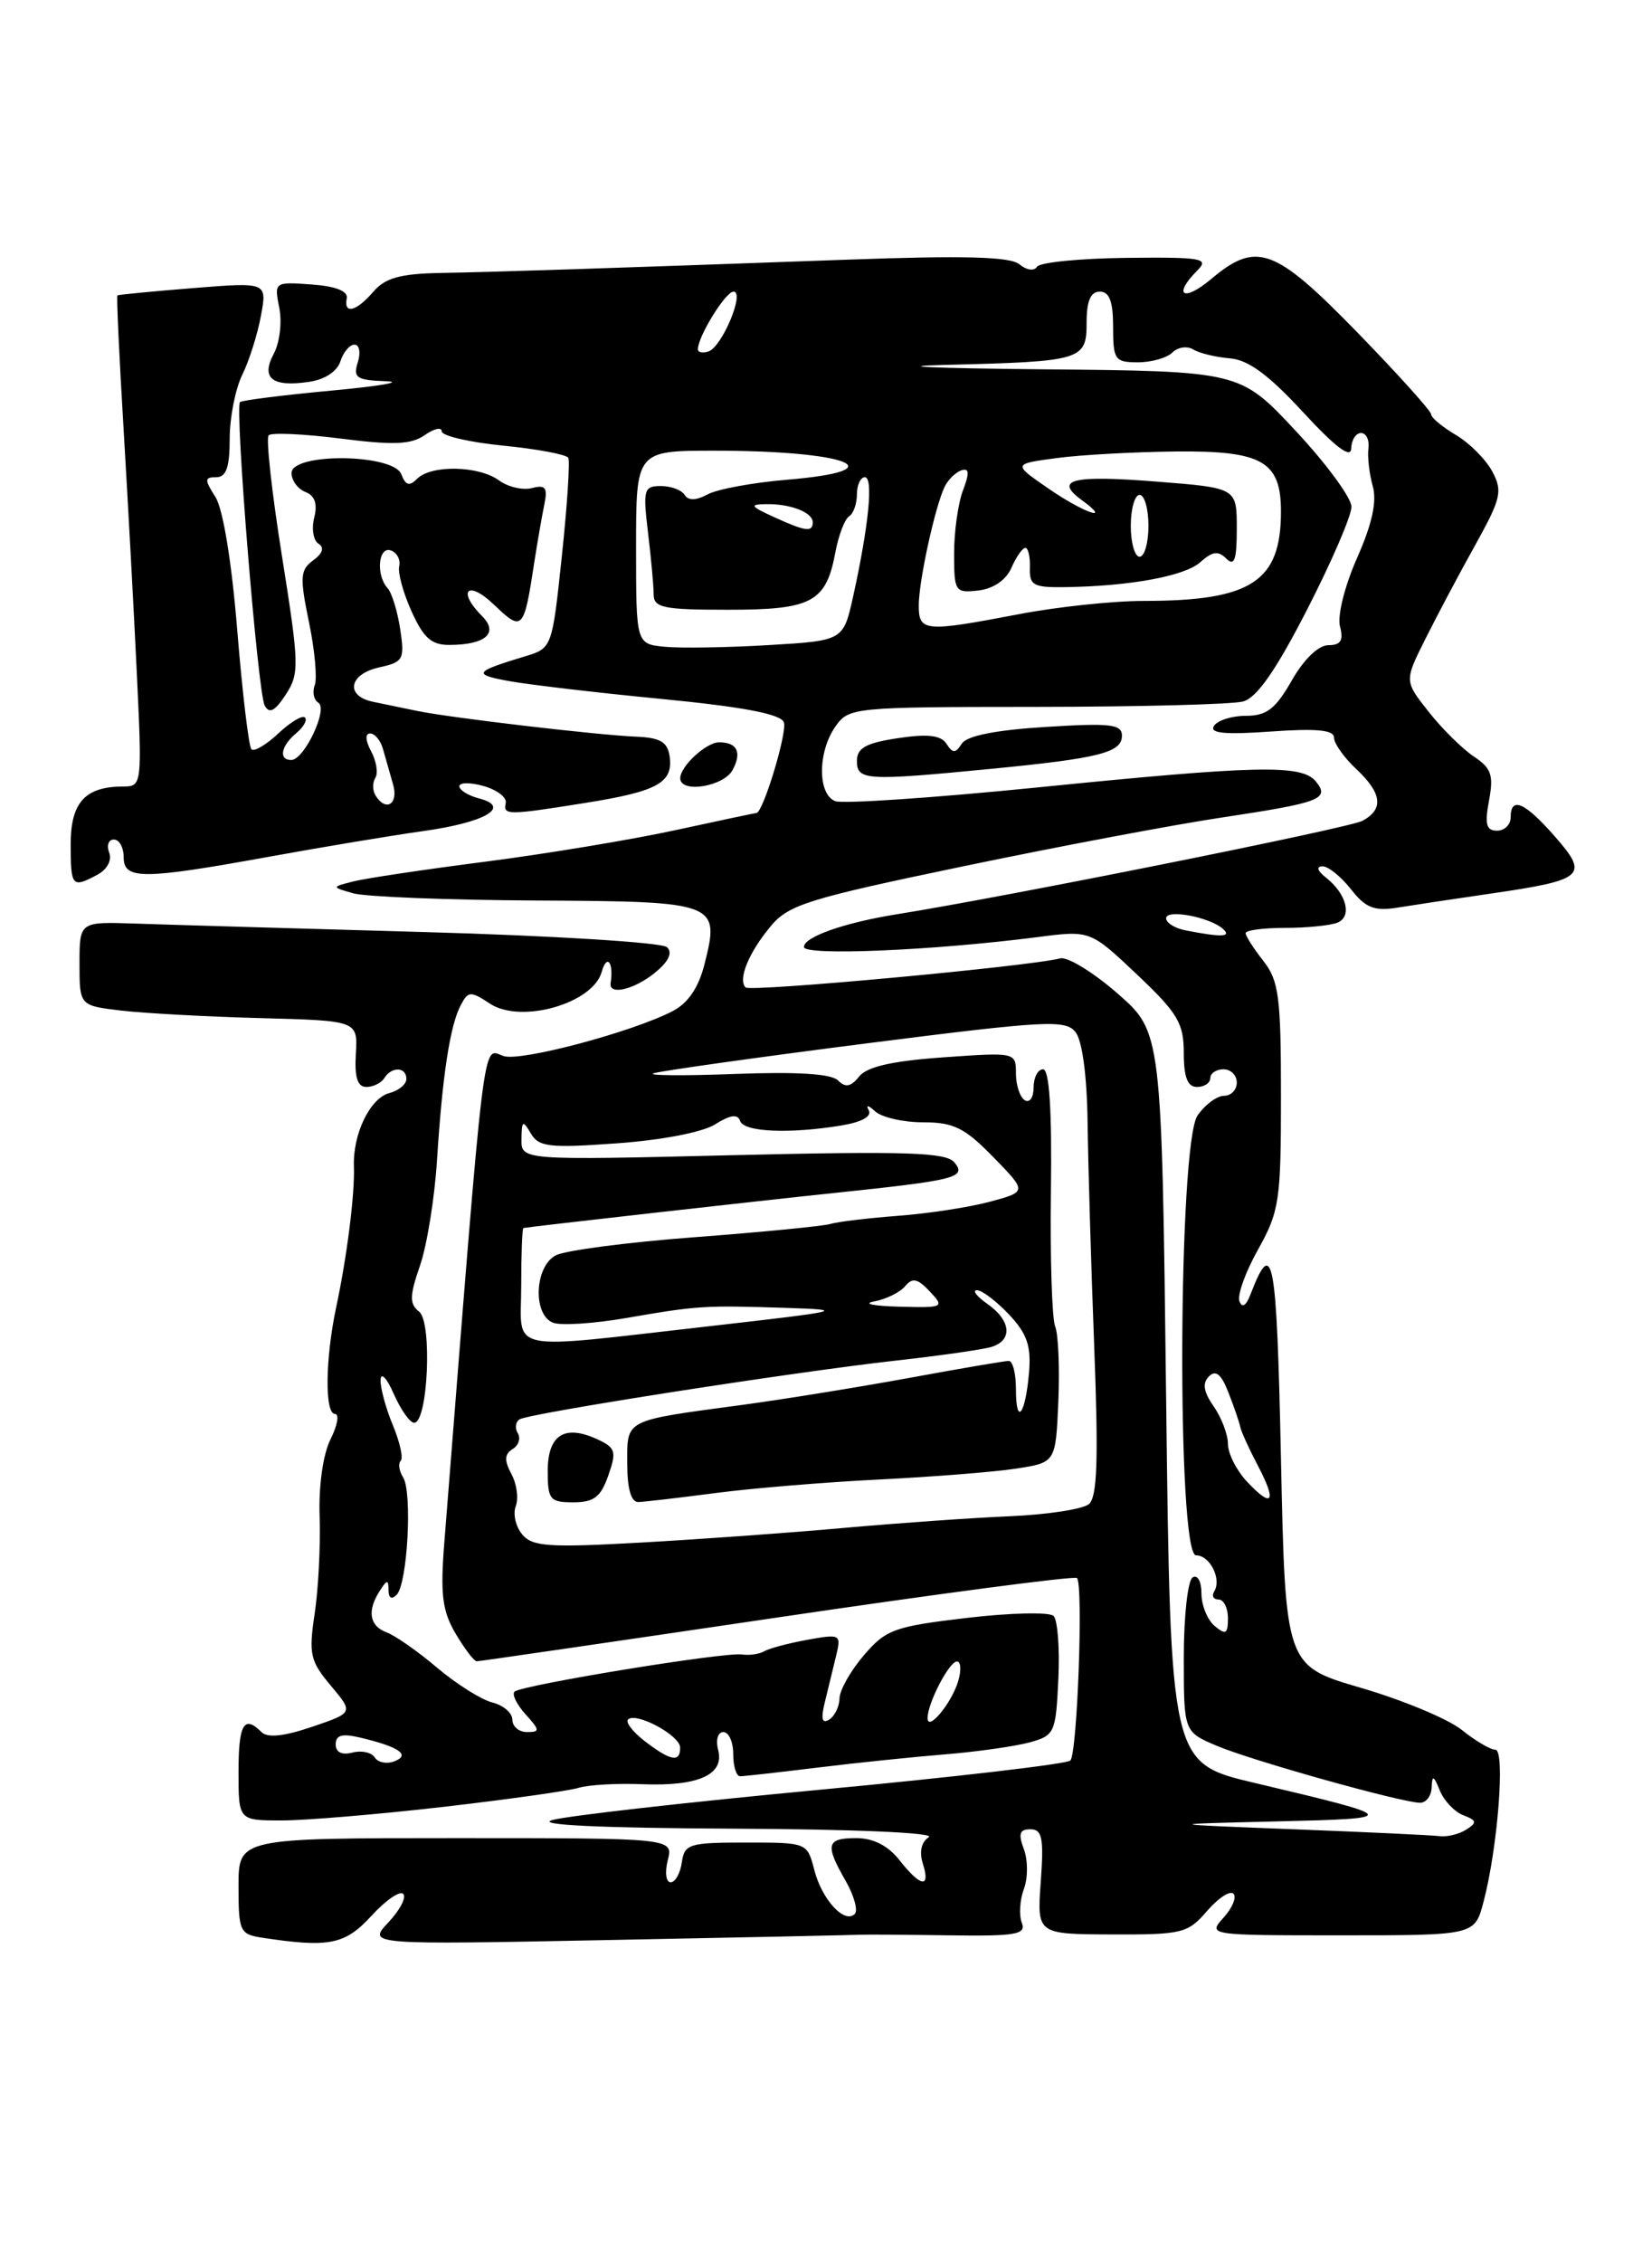 <?xml version="1.0" encoding="UTF-8" standalone="no"?>
<!DOCTYPE svg PUBLIC "-//W3C//DTD SVG 1.1//EN" "http://www.w3.org/Graphics/SVG/1.1/DTD/svg11.dtd" >
<svg xmlns="http://www.w3.org/2000/svg" xmlns:xlink="http://www.w3.org/1999/xlink" version="1.1" viewBox="0 0 187 256">
 <g >
 <path fill="currentColor"
d=" M 42.03 216.81 C 43.63 215.05 45.26 213.93 45.64 214.31 C 46.03 214.69 45.27 216.15 43.96 217.54 C 41.59 220.07 41.59 220.07 69.04 219.53 C 84.14 219.24 96.95 218.96 97.50 218.93 C 98.05 218.90 102.50 218.93 107.38 219.00 C 115.05 219.11 116.18 218.91 115.66 217.56 C 115.33 216.71 115.44 214.99 115.90 213.75 C 116.37 212.51 116.36 210.49 115.90 209.25 C 115.24 207.50 115.41 207.00 116.64 207.00 C 117.97 207.00 118.17 207.99 117.81 212.94 C 117.38 218.87 117.38 218.87 125.85 218.90 C 133.82 218.93 134.46 218.77 136.62 216.26 C 137.89 214.79 139.23 213.90 139.62 214.29 C 140.01 214.67 139.50 215.89 138.51 216.99 C 136.70 218.99 136.74 219.00 151.81 219.00 C 166.92 219.00 166.92 219.00 167.92 215.25 C 169.53 209.19 170.41 198.00 169.27 198.00 C 168.72 198.00 167.00 196.99 165.46 195.75 C 163.91 194.51 158.79 192.38 154.07 191.00 C 145.50 188.50 145.50 188.50 145.00 165.09 C 144.51 142.02 144.10 139.85 141.54 146.50 C 141.05 147.77 140.60 148.05 140.30 147.25 C 140.04 146.56 140.99 143.91 142.42 141.37 C 144.82 137.07 145.00 135.85 145.00 124.01 C 145.00 112.78 144.76 110.97 143.00 108.73 C 141.90 107.33 141.00 105.92 141.00 105.59 C 141.00 105.27 142.99 105.00 145.42 105.00 C 147.85 105.00 150.52 104.74 151.36 104.42 C 153.10 103.75 152.44 101.14 150.06 99.28 C 149.13 98.55 148.97 98.05 149.68 98.03 C 150.33 98.01 151.78 99.18 152.91 100.61 C 154.59 102.75 155.55 103.13 158.23 102.70 C 160.03 102.41 164.79 101.69 168.80 101.11 C 179.37 99.57 179.90 99.09 176.00 94.65 C 172.58 90.75 171.00 90.08 171.00 92.50 C 171.00 93.33 170.30 94.00 169.45 94.00 C 168.24 94.00 168.05 93.27 168.55 90.59 C 169.09 87.72 168.81 86.92 166.85 85.62 C 165.56 84.76 163.25 82.49 161.73 80.56 C 158.96 77.06 158.96 77.06 161.36 72.28 C 162.67 69.65 165.21 64.87 167.00 61.66 C 169.92 56.40 170.11 55.58 168.92 53.35 C 168.19 51.99 166.34 50.13 164.80 49.22 C 163.26 48.31 162.00 47.26 162.00 46.89 C 162.00 46.51 158.23 42.33 153.63 37.60 C 144.27 27.99 142.23 27.25 137.08 31.59 C 133.96 34.21 132.72 33.43 135.53 30.61 C 136.91 29.23 136.10 29.09 127.50 29.18 C 122.25 29.24 117.69 29.69 117.38 30.19 C 117.07 30.70 116.20 30.58 115.40 29.91 C 114.35 29.04 109.15 28.90 95.74 29.39 C 67.96 30.39 56.06 30.78 49.74 30.89 C 45.30 30.98 43.59 31.46 42.27 33.00 C 40.33 35.26 38.88 35.62 39.25 33.75 C 39.41 32.94 38.00 32.39 35.26 32.19 C 31.06 31.89 31.03 31.91 31.61 34.82 C 31.94 36.44 31.66 38.77 31.00 40.01 C 29.50 42.80 30.79 43.83 34.99 43.21 C 36.75 42.96 38.18 42.02 38.53 40.89 C 38.86 39.85 39.58 39.00 40.13 39.00 C 40.68 39.00 40.85 39.90 40.50 41.00 C 39.95 42.75 40.35 43.02 43.68 43.14 C 45.78 43.21 43.01 43.69 37.52 44.20 C 32.03 44.71 27.37 45.30 27.17 45.50 C 26.56 46.11 29.18 78.38 29.96 79.83 C 30.48 80.81 31.11 80.49 32.34 78.61 C 33.90 76.22 33.88 75.27 31.92 62.95 C 30.77 55.74 30.09 49.58 30.41 49.26 C 30.73 48.93 34.40 49.10 38.57 49.63 C 44.53 50.39 46.55 50.31 48.07 49.24 C 49.13 48.50 50.00 48.30 50.00 48.81 C 50.00 49.32 53.14 50.05 56.98 50.43 C 60.81 50.81 64.12 51.43 64.33 51.81 C 64.53 52.19 64.21 57.19 63.60 62.92 C 62.51 73.27 62.48 73.35 59.50 74.25 C 53.68 76.01 53.47 76.30 57.50 77.05 C 59.70 77.46 67.51 78.38 74.86 79.09 C 84.15 79.99 88.37 80.80 88.73 81.73 C 89.15 82.82 86.37 92.00 85.62 92.00 C 85.50 92.00 81.38 92.87 76.45 93.94 C 71.53 95.01 61.88 96.61 55.00 97.50 C 48.12 98.38 41.38 99.39 40.00 99.74 C 37.50 100.38 37.50 100.38 40.00 101.09 C 41.38 101.48 50.69 101.85 60.70 101.90 C 81.28 102.01 81.52 102.11 79.73 109.17 C 79.06 111.79 77.87 113.53 76.12 114.43 C 71.52 116.80 58.99 120.13 57.03 119.51 C 54.55 118.72 55.01 115.02 50.29 174.62 C 49.83 180.44 50.07 182.31 51.58 184.87 C 52.60 186.59 53.67 188.00 53.97 187.99 C 54.26 187.99 69.56 185.76 87.96 183.04 C 106.37 180.32 121.64 178.31 121.91 178.57 C 122.64 179.31 121.95 198.40 121.16 199.22 C 120.78 199.61 108.10 201.09 92.98 202.51 C 77.87 203.93 64.15 205.48 62.50 205.96 C 60.58 206.51 67.97 206.86 83.00 206.93 C 96.54 206.99 105.93 207.39 105.14 207.89 C 104.29 208.43 104.04 209.54 104.46 210.88 C 105.36 213.72 104.23 213.56 101.82 210.50 C 100.52 208.85 98.86 208.00 96.93 208.00 C 93.54 208.00 93.36 208.72 95.73 212.85 C 96.68 214.51 97.14 216.19 96.76 216.58 C 95.60 217.74 93.05 214.98 92.18 211.62 C 91.37 208.50 91.37 208.50 84.44 208.50 C 78.00 208.50 77.48 208.66 77.18 210.75 C 77.00 211.99 76.43 213.00 75.91 213.00 C 75.39 213.00 75.24 211.88 75.59 210.50 C 76.22 208.00 76.22 208.00 51.61 208.00 C 27.00 208.00 27.00 208.00 27.00 213.43 C 27.00 218.59 27.14 218.89 29.75 219.28 C 37.25 220.42 39.06 220.05 42.03 216.81 Z  M 50.15 204.47 C 57.49 203.62 64.40 202.65 65.50 202.31 C 66.60 201.97 69.85 201.78 72.72 201.90 C 79.09 202.15 82.03 200.81 81.29 198.01 C 81.00 196.88 81.26 196.00 81.88 196.00 C 82.50 196.00 83.00 197.12 83.00 198.50 C 83.00 199.88 83.35 201.00 83.78 201.00 C 84.20 201.00 88.14 200.56 92.53 200.02 C 96.91 199.48 103.42 198.81 107.00 198.52 C 110.58 198.23 114.85 197.62 116.50 197.18 C 119.39 196.39 119.51 196.12 119.80 190.03 C 119.97 186.55 119.72 183.32 119.26 182.86 C 118.80 182.40 114.39 182.50 109.46 183.08 C 101.22 184.05 100.28 184.39 97.78 187.32 C 96.28 189.07 95.04 191.26 95.03 192.19 C 95.01 193.12 94.48 194.20 93.86 194.59 C 93.05 195.09 92.90 194.51 93.36 192.65 C 93.71 191.19 94.28 188.84 94.63 187.43 C 95.24 184.92 95.16 184.88 91.38 185.56 C 89.25 185.95 87.05 186.53 86.50 186.86 C 85.95 187.18 84.83 187.34 84.00 187.22 C 82.07 186.91 58.98 190.69 58.24 191.43 C 57.93 191.74 58.50 192.89 59.49 193.99 C 61.13 195.80 61.14 196.00 59.65 196.00 C 58.74 196.00 58.00 195.37 58.00 194.61 C 58.00 193.84 56.98 192.96 55.72 192.65 C 54.47 192.33 51.66 190.56 49.47 188.71 C 47.29 186.86 44.71 185.06 43.75 184.71 C 41.81 183.99 41.53 182.27 43.00 180.00 C 43.82 178.72 43.97 178.72 43.98 179.95 C 43.99 180.85 44.34 181.04 44.91 180.45 C 46.13 179.18 46.69 168.85 45.63 167.18 C 45.18 166.46 45.05 165.61 45.36 165.31 C 45.67 165.00 45.26 163.17 44.46 161.25 C 43.66 159.33 43.04 157.02 43.08 156.13 C 43.13 155.23 43.80 155.96 44.58 157.75 C 45.37 159.54 46.40 161.00 46.88 161.00 C 48.44 161.00 48.95 149.63 47.45 148.43 C 46.33 147.54 46.35 146.67 47.55 143.19 C 48.34 140.89 49.20 135.53 49.47 131.26 C 50.07 121.73 50.94 116.05 52.15 113.75 C 53.00 112.14 53.26 112.12 55.47 113.58 C 58.99 115.88 67.11 113.56 68.11 109.98 C 68.69 107.89 69.49 108.90 69.12 111.25 C 68.89 112.67 71.79 111.99 74.14 110.07 C 75.70 108.80 76.16 107.81 75.50 107.18 C 74.95 106.65 62.58 105.88 48.00 105.47 C 33.42 105.06 18.69 104.63 15.25 104.51 C 9.00 104.30 9.00 104.30 9.00 109.05 C 9.00 113.80 9.00 113.80 13.75 114.36 C 16.36 114.66 23.45 115.05 29.50 115.21 C 40.50 115.50 40.50 115.50 40.28 119.25 C 40.12 121.92 40.47 123.00 41.47 123.00 C 42.25 123.00 43.16 122.55 43.50 122.00 C 44.33 120.66 46.00 120.72 46.00 122.09 C 46.00 122.70 45.14 123.41 44.08 123.69 C 41.89 124.26 39.93 128.31 40.06 132.00 C 40.17 135.14 39.29 142.13 38.04 148.00 C 36.81 153.82 36.75 160.00 37.92 160.00 C 38.43 160.00 38.20 161.30 37.41 162.88 C 36.56 164.59 36.06 168.14 36.18 171.63 C 36.29 174.86 36.04 179.79 35.62 182.59 C 34.93 187.18 35.11 187.97 37.44 190.74 C 40.02 193.81 40.02 193.81 35.31 195.41 C 32.16 196.48 30.28 196.68 29.61 196.01 C 27.62 194.02 27.00 195.09 27.00 200.50 C 27.00 206.00 27.00 206.00 31.90 206.00 C 34.60 206.00 42.82 205.31 50.15 204.47 Z  M 11.03 98.98 C 12.13 98.39 12.69 97.35 12.36 96.48 C 12.04 95.67 12.28 95.00 12.89 95.00 C 13.50 95.00 14.00 95.90 14.00 97.00 C 14.00 99.56 16.11 99.55 30.50 96.94 C 36.55 95.84 44.37 94.54 47.87 94.05 C 54.92 93.07 57.94 91.32 54.23 90.35 C 53.00 90.03 52.00 89.41 52.00 88.97 C 52.00 88.53 53.24 88.52 54.75 88.95 C 56.26 89.38 57.39 90.24 57.25 90.86 C 56.94 92.27 57.42 92.27 66.31 90.85 C 74.45 89.55 76.22 88.57 75.80 85.59 C 75.57 83.96 74.73 83.47 72.00 83.36 C 67.70 83.19 50.83 81.21 47.18 80.44 C 45.70 80.13 43.49 79.67 42.25 79.42 C 39.04 78.77 39.47 76.28 42.93 75.52 C 45.66 74.92 45.82 74.63 45.30 71.19 C 44.99 69.16 44.35 67.07 43.87 66.55 C 42.53 65.09 42.82 61.77 44.25 62.29 C 44.94 62.54 45.36 63.34 45.19 64.07 C 45.01 64.79 45.64 67.10 46.59 69.19 C 47.94 72.19 48.85 73.00 50.90 72.98 C 54.98 72.96 56.48 71.63 54.57 69.72 C 51.69 66.83 52.95 65.58 55.90 68.41 C 59.16 71.53 59.30 71.38 60.50 63.50 C 60.84 61.30 61.34 58.43 61.61 57.12 C 62.01 55.17 61.76 54.83 60.22 55.23 C 59.19 55.50 57.50 55.11 56.48 54.36 C 54.20 52.69 48.82 52.58 47.23 54.17 C 46.34 55.06 45.91 54.94 45.43 53.67 C 44.53 51.33 33.00 51.21 33.00 53.53 C 33.00 54.37 33.71 55.33 34.57 55.67 C 35.64 56.08 35.96 57.01 35.57 58.57 C 35.25 59.84 35.47 61.17 36.06 61.53 C 36.74 61.96 36.52 62.63 35.45 63.41 C 33.98 64.49 33.92 65.30 34.97 70.38 C 35.63 73.54 35.92 76.76 35.63 77.53 C 35.33 78.30 35.52 79.20 36.04 79.52 C 37.17 80.22 34.43 86.00 32.97 86.00 C 31.51 86.00 31.80 84.41 33.52 82.98 C 34.36 82.28 34.81 81.48 34.52 81.19 C 34.23 80.90 32.87 81.71 31.50 83.00 C 30.13 84.29 28.76 85.09 28.46 84.79 C 28.16 84.49 27.44 78.45 26.86 71.37 C 26.23 63.60 25.25 57.61 24.39 56.25 C 23.13 54.27 23.14 54.00 24.48 54.00 C 25.61 54.00 26.00 52.88 26.00 49.65 C 26.00 47.26 26.64 44.00 27.43 42.40 C 28.21 40.81 29.16 37.80 29.54 35.72 C 30.24 31.93 30.24 31.93 21.87 32.60 C 17.27 32.97 13.41 33.34 13.29 33.43 C 13.18 33.51 13.49 40.31 13.99 48.54 C 14.48 56.77 15.16 69.24 15.49 76.25 C 16.09 88.76 16.06 89.00 13.98 89.00 C 9.64 89.00 8.00 90.79 8.00 95.54 C 8.00 100.35 8.16 100.52 11.03 98.98 Z  M 82.93 87.13 C 84.00 85.13 83.45 84.00 81.40 84.00 C 79.94 84.00 77.00 86.71 77.00 88.07 C 77.00 89.80 81.92 89.02 82.93 87.13 Z  M 146.50 207.00 C 131.50 206.42 131.50 206.42 144.50 206.11 C 158.69 205.77 158.65 205.69 142.00 201.75 C 132.50 199.50 132.50 199.50 132.00 158.14 C 131.50 116.79 131.50 116.79 126.50 112.42 C 123.75 110.02 120.83 108.23 120.00 108.45 C 116.51 109.36 84.94 112.27 84.40 111.74 C 83.50 110.84 84.75 107.79 87.25 104.80 C 89.27 102.37 91.51 101.68 109.04 98.03 C 119.79 95.79 132.99 93.30 138.37 92.50 C 149.51 90.82 150.58 90.41 148.93 88.41 C 147.33 86.49 142.32 86.60 117.30 89.12 C 105.63 90.29 95.40 90.98 94.55 90.66 C 92.54 89.89 92.55 85.09 94.56 82.22 C 96.08 80.05 96.55 80.00 117.31 79.99 C 128.96 79.98 139.50 79.71 140.71 79.38 C 142.27 78.96 144.41 75.89 147.96 68.98 C 150.73 63.58 152.99 58.35 152.98 57.34 C 152.97 56.33 150.13 52.46 146.66 48.75 C 140.36 42.00 140.36 42.00 117.93 41.79 C 105.59 41.67 100.67 41.45 107.00 41.29 C 122.53 40.91 123.00 40.77 123.00 36.48 C 123.00 34.05 123.45 33.00 124.50 33.00 C 125.58 33.00 126.00 34.11 126.00 37.00 C 126.00 40.71 126.20 41.00 128.80 41.00 C 130.34 41.00 132.10 40.50 132.71 39.89 C 133.32 39.28 134.39 39.12 135.08 39.55 C 135.77 39.97 137.63 40.42 139.21 40.55 C 141.29 40.71 143.60 42.41 147.50 46.64 C 151.17 50.61 152.92 51.94 152.95 50.75 C 152.98 49.79 153.48 49.00 154.06 49.00 C 154.65 49.00 155.03 49.79 154.90 50.75 C 154.78 51.71 155.00 53.63 155.39 55.01 C 155.88 56.74 155.32 59.29 153.61 63.15 C 152.21 66.31 151.37 69.69 151.68 70.88 C 152.10 72.48 151.77 73.00 150.37 73.01 C 149.24 73.01 147.59 74.60 146.22 77.01 C 144.38 80.23 143.38 81.00 141.03 81.00 C 139.43 81.00 137.80 81.52 137.41 82.15 C 136.89 82.98 138.63 83.15 143.85 82.78 C 149.00 82.41 151.00 82.60 151.00 83.46 C 151.00 84.11 152.12 85.71 153.50 87.00 C 156.45 89.77 156.67 91.57 154.21 92.89 C 152.70 93.70 113.95 101.47 101.50 103.46 C 95.58 104.41 91.00 106.02 91.00 107.16 C 91.00 108.18 105.55 107.57 117.46 106.04 C 123.41 105.27 123.41 105.27 128.71 110.28 C 133.32 114.64 134.00 115.79 134.00 119.15 C 134.00 121.91 134.43 123.00 135.50 123.00 C 136.32 123.00 137.00 122.55 137.00 122.00 C 137.00 121.45 137.68 121.00 138.50 121.00 C 139.32 121.00 140.00 121.67 140.00 122.50 C 140.00 123.33 139.35 124.00 138.56 124.00 C 137.76 124.00 136.41 125.00 135.56 126.22 C 133.36 129.36 133.20 176.00 135.39 176.00 C 136.96 176.00 138.31 178.69 137.44 180.09 C 137.13 180.59 137.36 181.00 137.94 181.00 C 138.52 181.00 139.00 181.96 139.00 183.12 C 139.00 184.90 138.75 185.04 137.50 184.00 C 136.68 183.32 136.00 181.66 136.00 180.32 C 136.00 178.95 135.56 178.15 135.00 178.50 C 134.45 178.84 134.00 182.91 134.00 187.55 C 134.00 195.97 134.00 195.97 137.75 197.56 C 141.78 199.26 158.69 203.99 160.75 204.00 C 161.44 204.00 162.03 203.21 162.06 202.25 C 162.11 200.83 162.29 200.90 162.98 202.61 C 163.45 203.77 164.65 205.03 165.64 205.41 C 167.17 206.00 167.22 206.25 165.97 207.04 C 165.16 207.55 163.82 207.88 163.00 207.78 C 162.18 207.67 154.75 207.32 146.50 207.00 Z  M 112.21 87.00 C 124.44 85.81 127.00 85.16 127.00 83.25 C 127.00 81.95 125.69 81.80 118.37 82.26 C 112.72 82.61 109.44 83.26 108.87 84.15 C 108.15 85.27 107.85 85.27 107.14 84.17 C 106.51 83.20 105.03 83.02 101.64 83.53 C 98.01 84.08 97.00 84.64 97.00 86.11 C 97.00 88.32 98.02 88.38 112.21 87.00 Z  M 59.11 173.63 C 58.37 172.75 58.05 171.31 58.38 170.44 C 58.72 169.57 58.50 167.93 57.89 166.80 C 57.07 165.26 57.10 164.56 58.02 163.98 C 58.70 163.57 58.97 162.75 58.61 162.18 C 58.26 161.61 58.35 160.90 58.82 160.61 C 59.94 159.92 89.65 155.28 101.35 153.97 C 106.38 153.41 111.29 152.71 112.25 152.41 C 114.66 151.66 114.44 149.42 111.78 147.56 C 110.56 146.70 110.02 146.00 110.59 146.00 C 111.16 146.00 112.79 147.24 114.22 148.75 C 116.26 150.92 116.74 152.31 116.48 155.34 C 116.07 160.12 115.00 161.45 115.00 157.17 C 115.00 155.43 114.64 154.00 114.19 154.00 C 113.75 154.00 108.69 154.86 102.94 155.92 C 97.20 156.97 88.67 158.35 84.00 158.98 C 70.54 160.79 71.00 160.56 71.00 165.61 C 71.00 168.47 71.44 169.99 72.25 169.97 C 72.94 169.95 76.88 169.49 81.00 168.95 C 85.12 168.41 93.45 167.72 99.50 167.42 C 105.55 167.12 112.53 166.57 115.00 166.19 C 119.50 165.50 119.50 165.50 119.80 158.60 C 119.96 154.80 119.80 150.98 119.44 150.10 C 119.08 149.22 118.86 142.31 118.96 134.75 C 119.08 125.56 118.78 121.00 118.07 121.00 C 117.48 121.00 117.00 121.93 117.00 123.06 C 117.00 124.19 116.55 124.84 116.00 124.50 C 115.45 124.16 115.00 122.80 115.00 121.47 C 115.00 119.07 114.96 119.07 106.75 119.65 C 100.98 120.06 98.12 120.71 97.25 121.82 C 96.31 122.99 95.70 123.10 94.86 122.26 C 94.10 121.50 90.19 121.26 83.11 121.53 C 77.28 121.75 73.17 121.71 74.00 121.45 C 74.83 121.18 85.62 119.66 98.00 118.08 C 118.43 115.48 120.62 115.36 121.75 116.80 C 122.51 117.76 123.04 121.76 123.11 126.94 C 123.17 131.65 123.50 143.08 123.86 152.34 C 124.35 165.24 124.21 169.42 123.25 170.21 C 122.56 170.78 118.51 171.40 114.25 171.58 C 109.98 171.76 101.55 172.36 95.50 172.90 C 89.45 173.45 79.09 174.19 72.47 174.56 C 62.11 175.14 60.25 175.01 59.11 173.63 Z  M 68.86 166.96 C 69.82 164.22 69.69 163.81 67.53 162.83 C 63.87 161.17 62.00 162.40 62.00 166.47 C 62.00 169.70 62.25 170.00 64.90 170.00 C 67.24 170.00 68.01 169.40 68.86 166.96 Z  M 141.17 167.68 C 139.98 166.41 139.00 164.49 139.00 163.41 C 139.00 162.33 138.27 160.41 137.38 159.14 C 136.23 157.49 136.08 156.52 136.85 155.75 C 137.62 154.98 138.25 155.50 139.06 157.59 C 139.69 159.19 140.29 160.95 140.40 161.50 C 140.52 162.05 141.41 164.00 142.38 165.84 C 144.56 169.97 144.05 170.75 141.17 167.68 Z  M 59.00 145.50 C 59.00 141.93 59.11 138.98 59.25 138.96 C 60.24 138.78 86.42 135.83 94.50 134.99 C 108.24 133.55 109.45 133.25 108.03 131.53 C 107.08 130.40 102.62 130.25 82.94 130.72 C 59.00 131.30 59.00 131.30 59.03 128.90 C 59.06 126.79 59.18 126.71 60.08 128.25 C 60.98 129.79 62.17 129.93 69.80 129.38 C 74.88 129.02 79.52 128.13 80.95 127.23 C 82.68 126.15 83.51 126.03 83.78 126.85 C 84.20 128.10 89.34 128.33 95.23 127.36 C 97.57 126.97 98.73 126.33 98.33 125.62 C 97.98 125.00 98.30 125.05 99.05 125.75 C 99.79 126.44 102.24 127.00 104.50 127.00 C 107.95 127.00 109.20 127.62 112.43 130.93 C 116.26 134.85 116.26 134.85 112.04 135.99 C 109.72 136.61 105.05 137.33 101.66 137.58 C 98.27 137.84 94.83 138.25 94.00 138.50 C 93.17 138.75 86.27 139.42 78.65 140.00 C 71.03 140.57 63.94 141.50 62.90 142.06 C 60.50 143.34 60.29 148.79 62.61 149.68 C 63.49 150.02 67.21 149.78 70.86 149.15 C 79.02 147.74 79.68 147.70 89.00 148.00 C 95.97 148.22 95.36 148.36 80.50 150.05 C 56.78 152.73 59.00 153.20 59.00 145.50 Z  M 98.96 147.27 C 100.31 147.01 101.89 146.24 102.46 145.54 C 103.28 144.55 103.87 144.67 105.25 146.14 C 106.94 147.94 106.83 148.00 101.75 147.86 C 98.86 147.79 97.61 147.52 98.96 147.27 Z  M 134.25 105.29 C 133.01 105.06 132.00 104.43 132.00 103.91 C 132.00 102.84 136.98 103.78 138.45 105.13 C 139.44 106.03 138.32 106.08 134.25 105.29 Z  M 75.25 73.19 C 72.00 72.87 72.00 72.87 72.00 61.94 C 72.00 51.00 72.00 51.00 80.88 51.00 C 96.08 51.00 101.64 53.24 89.05 54.29 C 85.23 54.61 81.21 55.35 80.11 55.94 C 78.79 56.65 77.91 56.67 77.50 56.00 C 77.16 55.45 75.95 55.00 74.80 55.00 C 72.88 55.00 72.77 55.40 73.35 60.25 C 73.70 63.14 73.99 66.29 73.99 67.25 C 74.00 68.78 75.07 69.00 82.43 69.00 C 91.93 69.00 93.51 68.15 94.57 62.46 C 94.93 60.54 95.63 58.73 96.11 58.43 C 96.60 58.13 97.00 57.01 97.00 55.94 C 97.00 54.87 97.41 54.00 97.90 54.00 C 98.88 54.00 98.34 59.49 96.57 67.50 C 95.46 72.50 95.46 72.50 86.98 73.00 C 82.32 73.28 77.04 73.36 75.25 73.19 Z  M 104.00 68.51 C 104.00 65.75 105.85 57.29 106.94 55.06 C 107.33 54.27 108.18 53.44 108.83 53.22 C 109.71 52.93 109.76 53.51 109.01 55.48 C 108.45 56.94 108.00 60.16 108.00 62.63 C 108.00 66.95 108.11 67.12 110.75 66.82 C 112.45 66.62 113.88 65.64 114.49 64.25 C 115.03 63.01 115.74 62.00 116.07 62.00 C 116.39 62.00 116.62 63.01 116.58 64.25 C 116.51 66.23 116.98 66.49 120.50 66.44 C 127.92 66.34 134.13 65.19 135.88 63.61 C 137.23 62.39 137.90 62.30 138.81 63.21 C 139.73 64.13 140.00 63.35 140.00 59.81 C 140.00 55.21 140.00 55.21 130.94 54.50 C 121.38 53.74 119.26 54.26 122.44 56.58 C 126.04 59.21 122.65 58.03 118.63 55.25 C 114.65 52.50 114.65 52.50 119.58 51.84 C 122.28 51.47 128.37 51.14 133.10 51.09 C 142.87 50.99 145.00 52.20 145.00 57.88 C 145.00 65.82 141.65 68.00 129.46 68.00 C 126.01 68.00 119.65 68.67 115.34 69.50 C 104.66 71.54 104.00 71.49 104.00 68.51 Z  M 128.00 59.50 C 128.00 57.58 128.45 56.00 129.00 56.00 C 129.55 56.00 130.00 57.58 130.00 59.50 C 130.00 61.42 129.55 63.00 129.00 63.00 C 128.45 63.00 128.00 61.42 128.00 59.50 Z  M 87.50 58.46 C 84.95 57.29 84.82 57.08 86.67 57.05 C 89.46 56.99 92.00 57.97 92.00 59.11 C 92.00 60.26 91.16 60.14 87.50 58.46 Z  M 79.00 39.53 C 79.00 38.07 82.13 33.00 83.03 33.00 C 84.35 33.00 81.74 39.25 80.20 39.77 C 79.54 39.99 79.00 39.88 79.00 39.53 Z  M 42.42 198.87 C 42.06 198.30 40.93 198.05 39.89 198.32 C 38.69 198.63 38.00 198.29 38.00 197.39 C 38.00 196.34 38.73 196.14 40.75 196.62 C 45.19 197.67 46.51 198.59 44.64 199.31 C 43.77 199.64 42.77 199.44 42.42 198.87 Z  M 73.01 197.05 C 71.65 196.00 70.78 194.89 71.09 194.58 C 71.98 193.69 76.98 196.37 76.99 197.75 C 77.00 199.47 75.93 199.28 73.01 197.05 Z  M 105.00 194.41 C 105.00 192.73 107.44 188.02 108.32 188.01 C 108.77 188.00 108.83 189.01 108.46 190.25 C 107.71 192.75 105.00 196.01 105.00 194.41 Z  M 42.50 90.00 C 42.16 89.45 42.15 88.56 42.49 88.02 C 42.82 87.48 42.61 86.13 42.01 85.02 C 41.36 83.80 41.31 83.00 41.90 83.00 C 42.43 83.00 43.08 83.79 43.35 84.75 C 43.62 85.71 44.13 87.51 44.49 88.75 C 45.14 91.00 43.68 91.92 42.50 90.00 Z "/>
</g>
</svg>